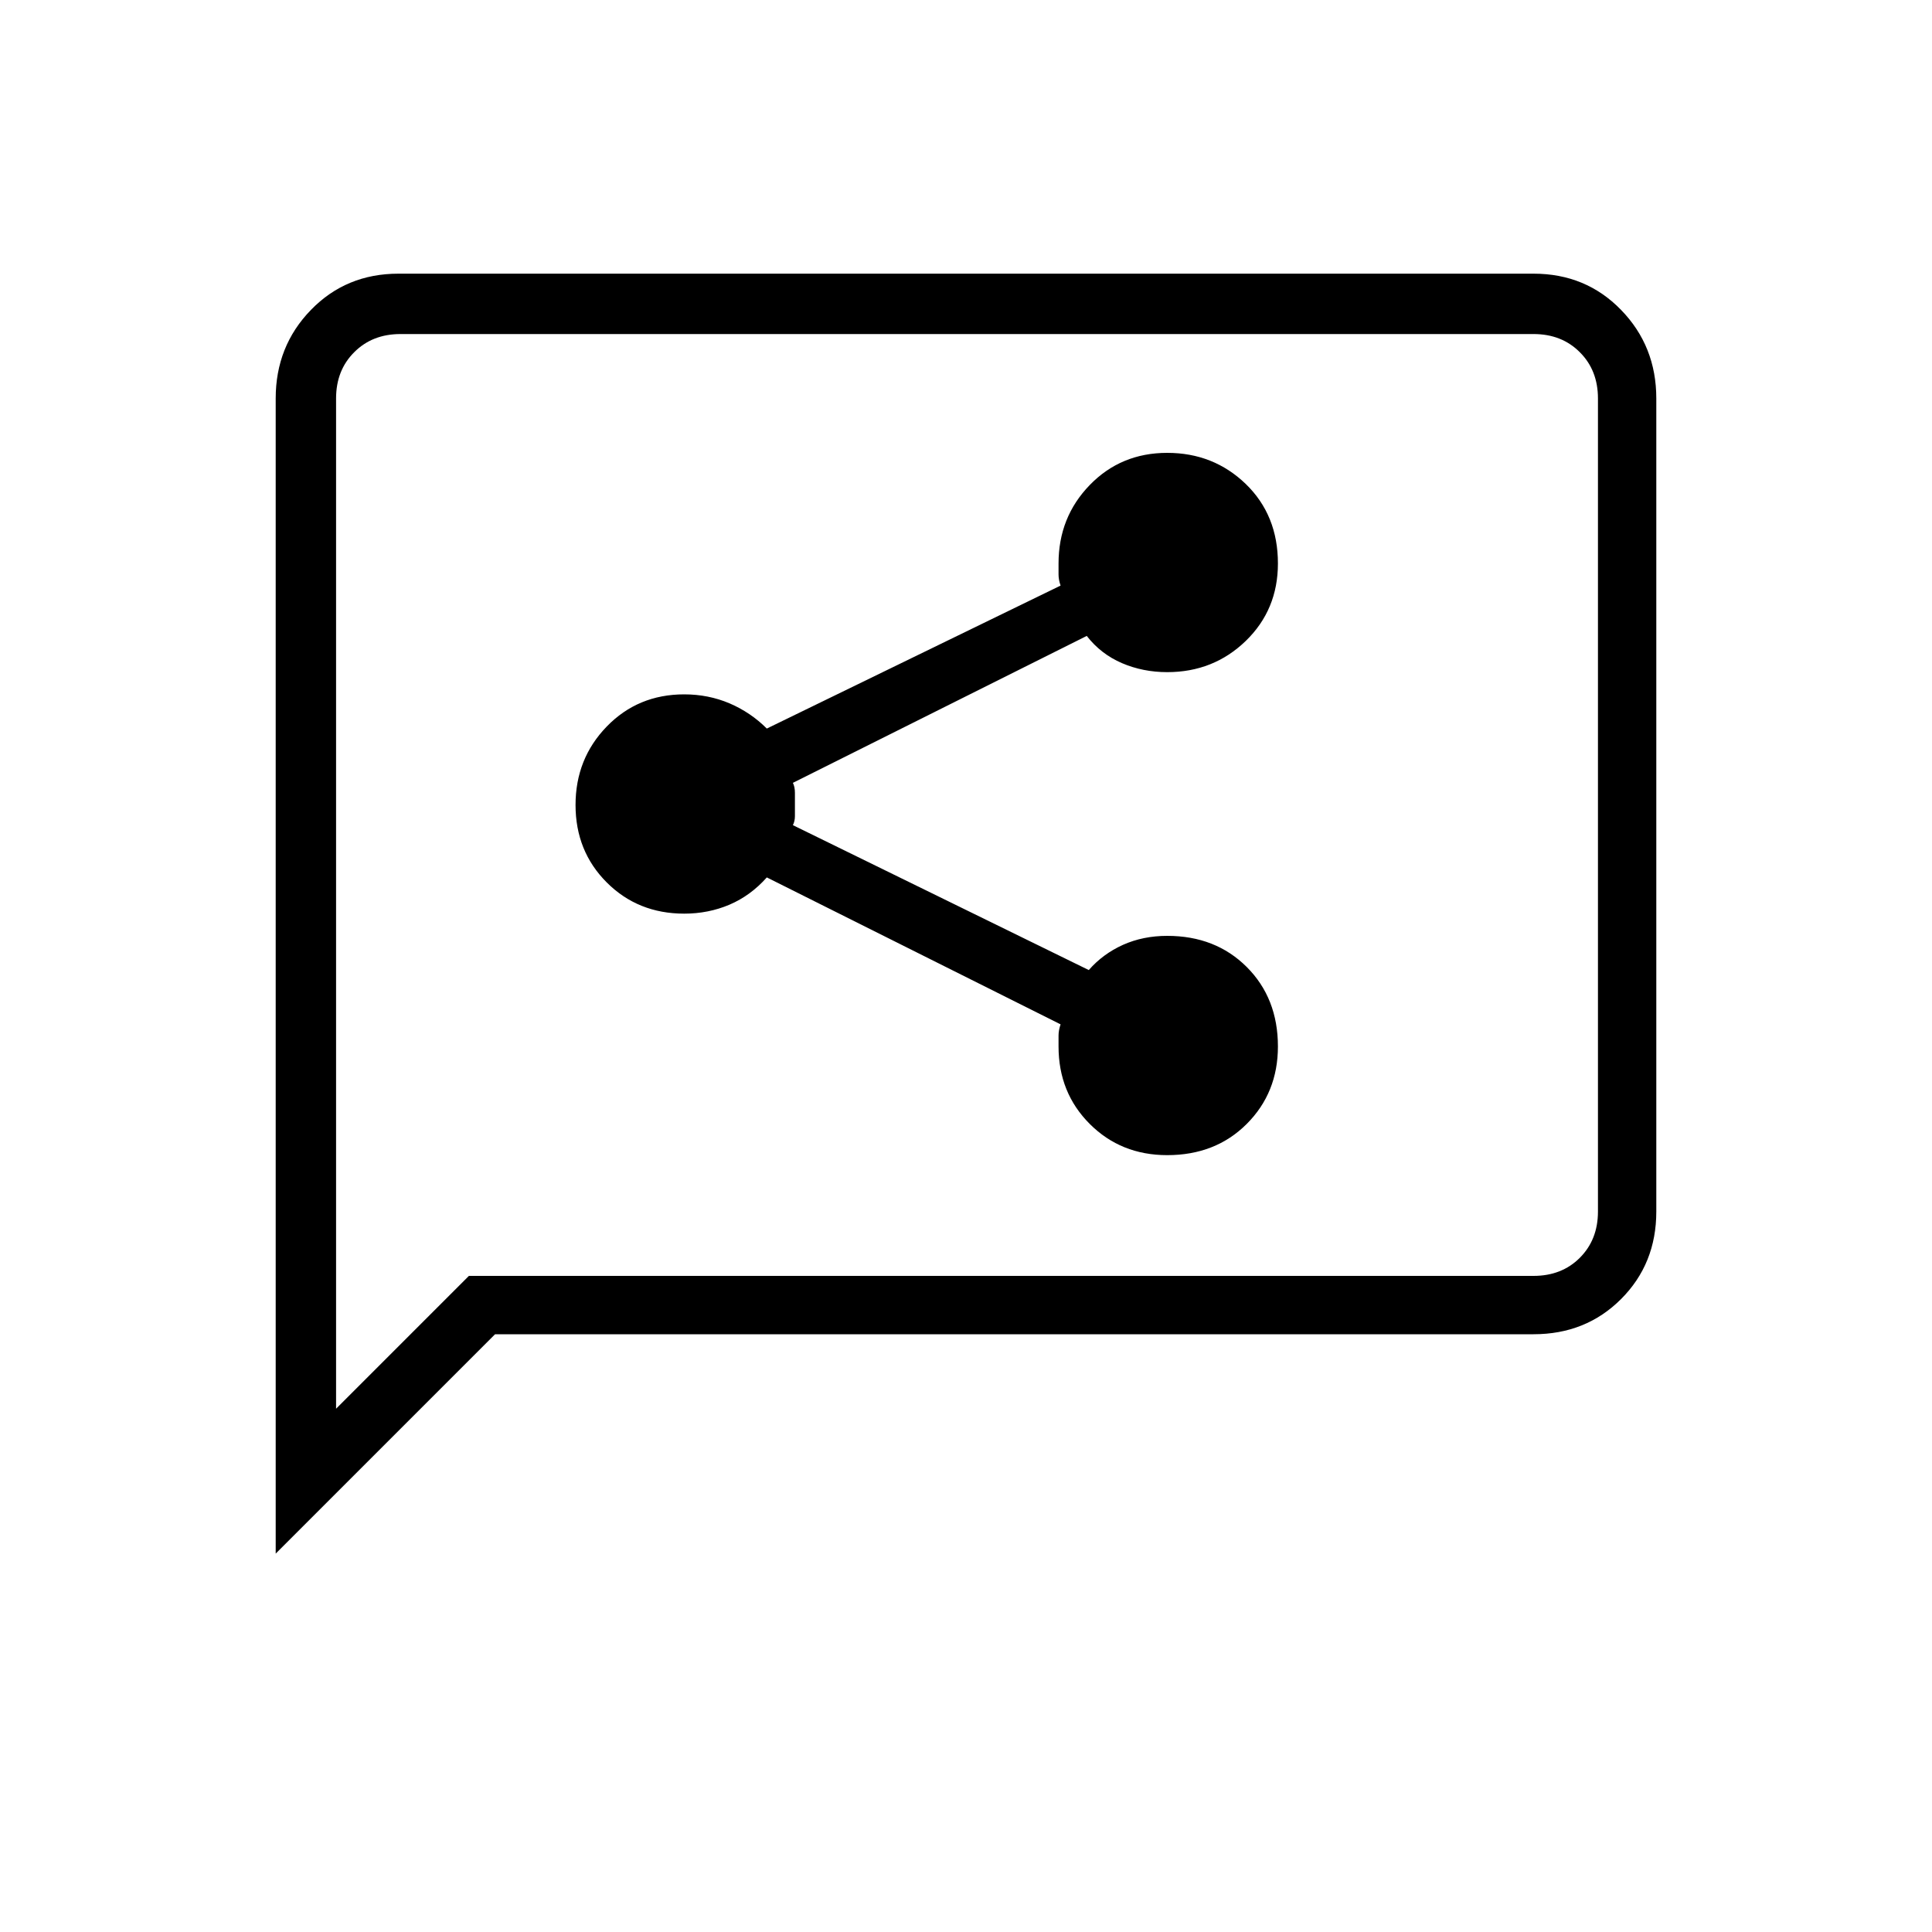 <svg xmlns="http://www.w3.org/2000/svg" height="20" width="20"><path d="M12.083 11.958q.5 0 .823-.323.323-.323.323-.802 0-.5-.323-.823-.323-.322-.823-.322-.25 0-.458.093-.208.094-.354.261l-3.063-1.5q.021-.042.021-.094v-.24q0-.062-.021-.104l3.042-1.521q.146.188.365.282.218.093.468.093.479 0 .813-.323.333-.323.333-.802 0-.5-.333-.823-.334-.322-.813-.322-.479 0-.802.333-.323.333-.323.812v.115q0 .052.021.114l-3.041 1.48q-.167-.167-.386-.261-.219-.093-.469-.093-.479 0-.802.333-.323.333-.323.812 0 .479.323.802.323.323.802.323.25 0 .469-.093.219-.094.386-.282l3.041 1.521q-.021.063-.021.115v.114q0 .479.323.802.323.323.802.323Zm-9.229 4.125V4.125q0-.542.365-.917.364-.375.906-.375h11.75q.542 0 .906.375.365.375.365.917v8.417q0 .541-.365.906-.364.364-.906.364H5.125Zm.625-1.5 1.375-1.375h11.021q.292 0 .479-.187.188-.188.188-.479V4.125q0-.292-.188-.479-.187-.188-.479-.188H4.146q-.292 0-.479.188-.188.187-.188.479Zm0-10.458v-.667V14.583Z"/></svg>